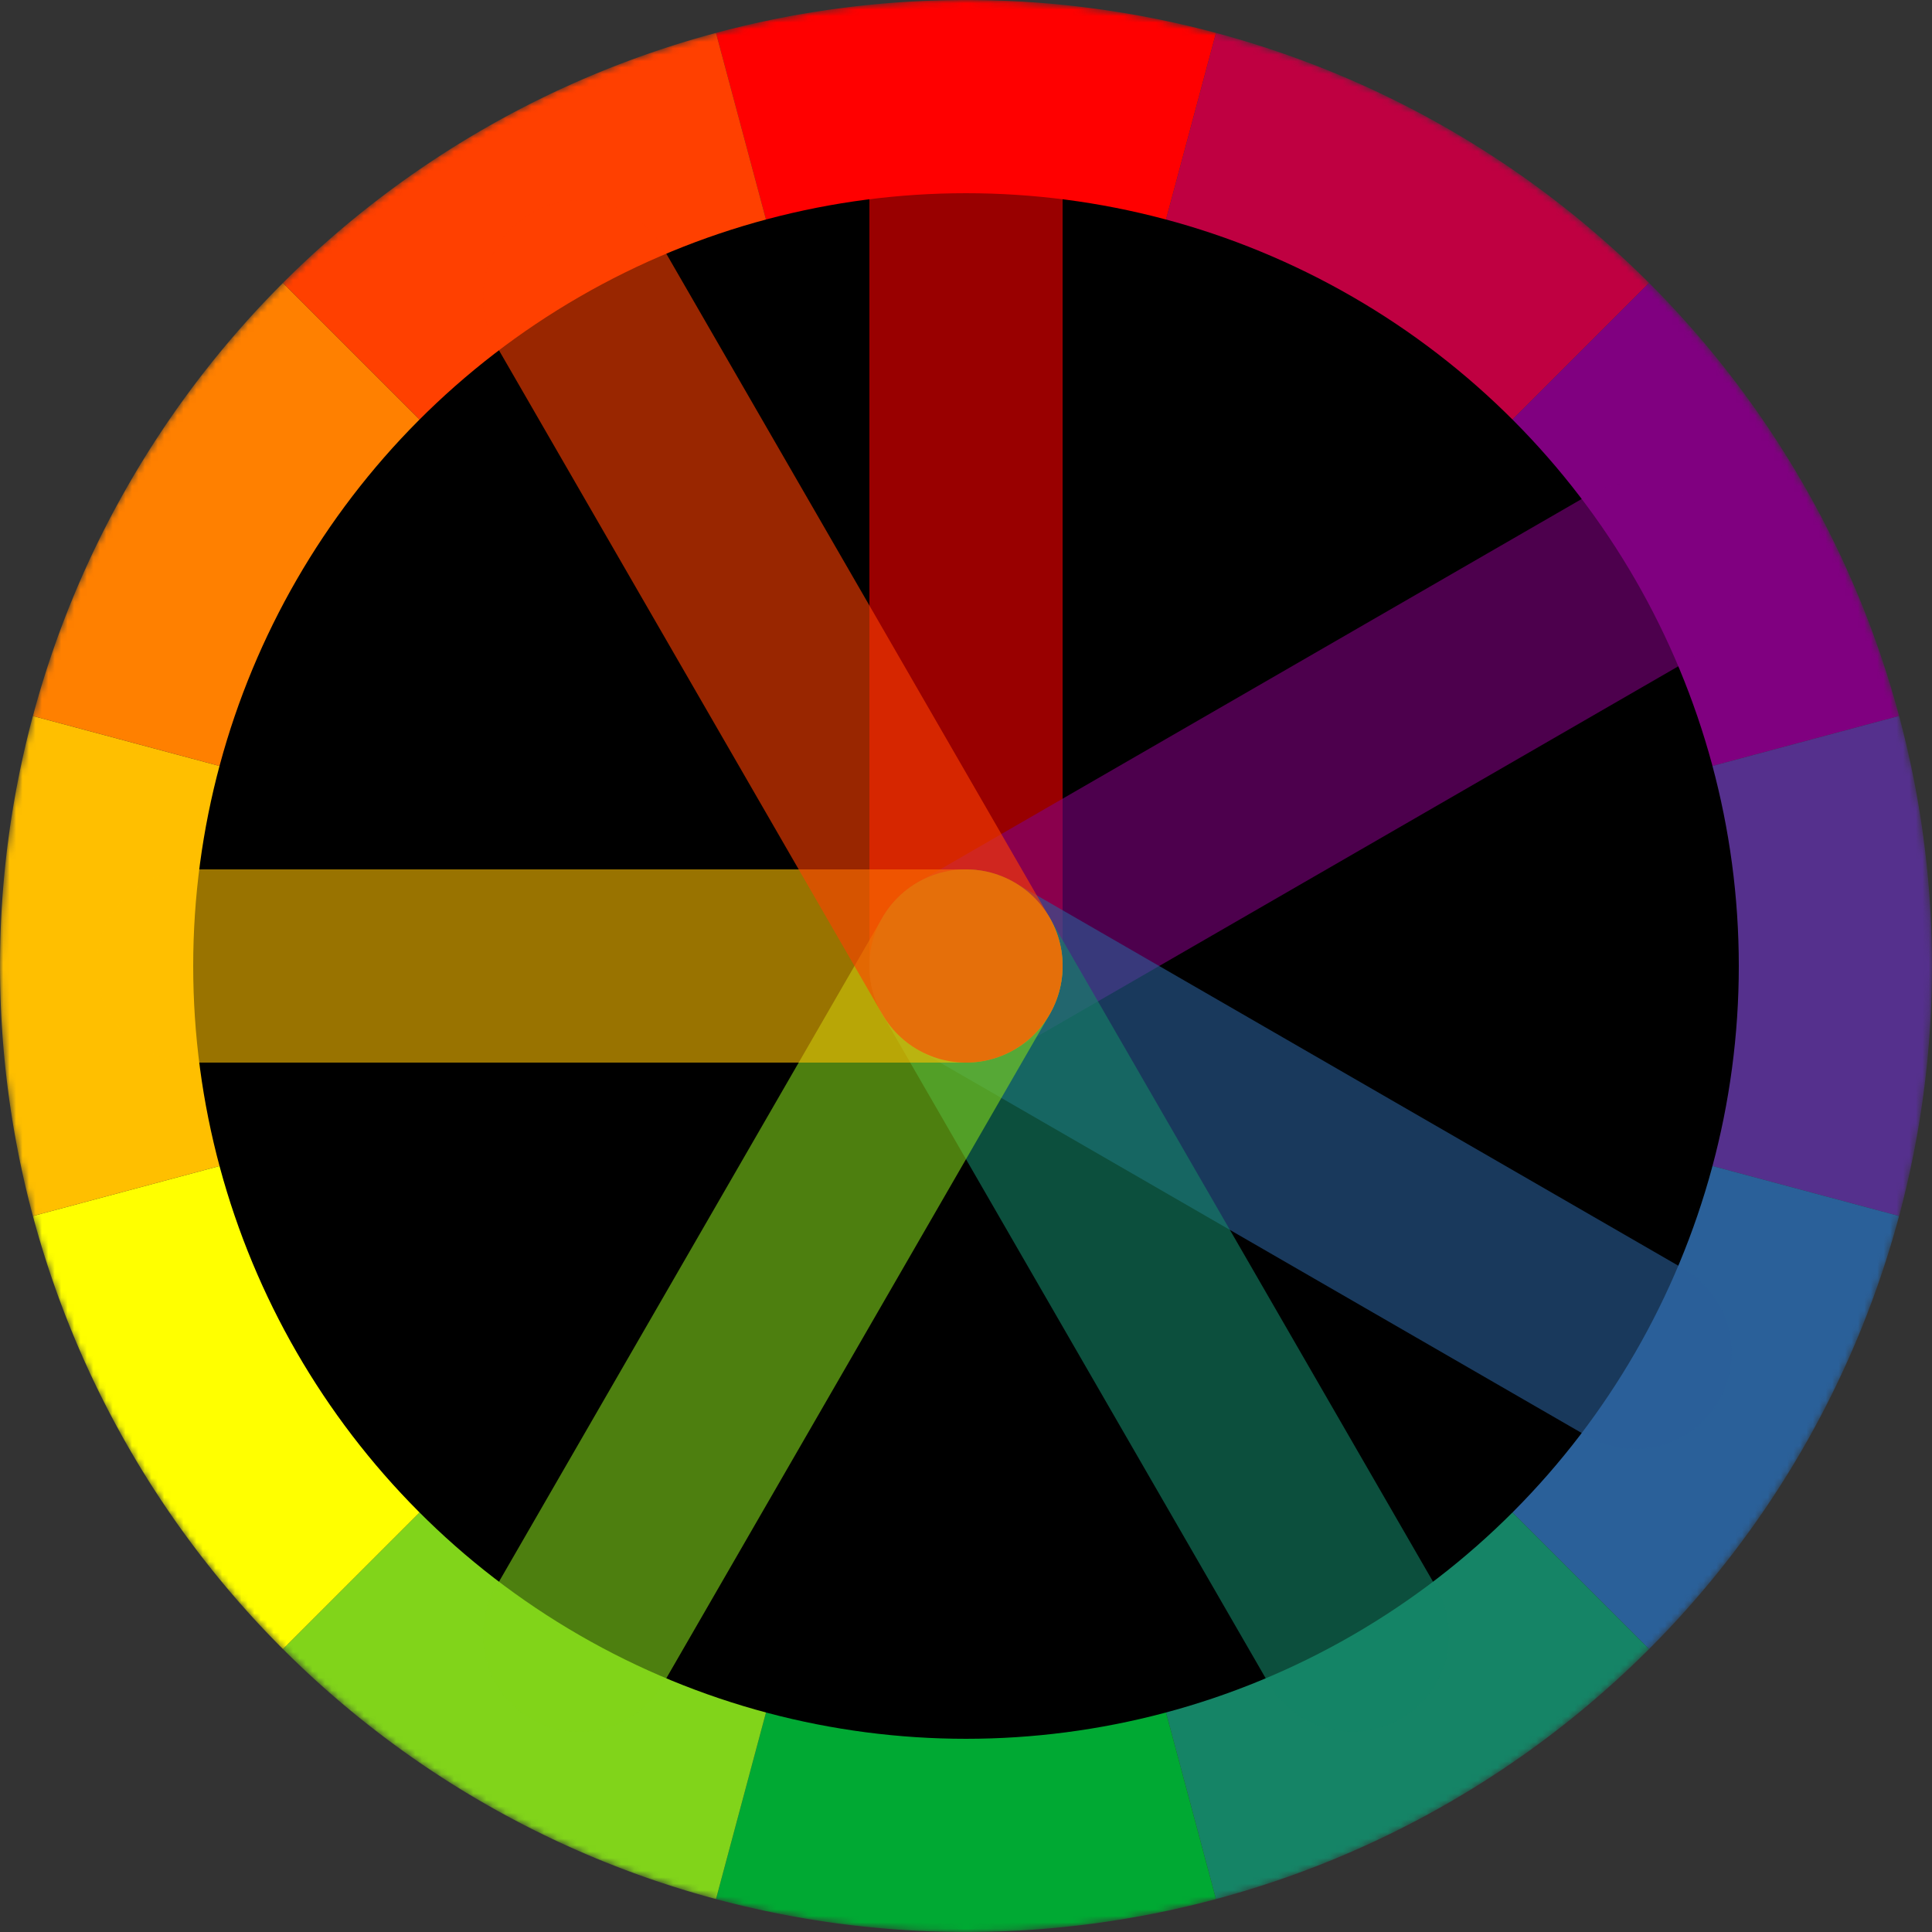<svg width="300" height="300">
<rect width="100%" height="100%" fill="#333333" stroke="none"/>
<defs>
<mask id="rim-clip">
<circle cx="150" cy="150" r="150" fill="white">
</circle>
<circle cx="150" cy="150" r="120" fill="black">
</circle>
</mask>
</defs>
<g mask="url(#rim-clip)" transform="rotate(0, 150, 150)">
<g transform="rotate(0, 150, 150)" fill="#ff0000" stroke="#ff0000">
<path d="M 188.823 5.111 A 150 150 0 0 0 111.177 5.111 L 150, 150 L 188.823, 5.111" stroke-width="0" stroke="none">
</path>
</g>
<g transform="rotate(30, 150, 150)" fill="#bf0041" stroke="#bf0041">
<path d="M 188.823 5.111 A 150 150 0 0 0 111.177 5.111 L 150, 150 L 188.823, 5.111" stroke-width="0" stroke="none">
</path>
</g>
<g transform="rotate(60, 150, 150)" fill="#800080" stroke="#800080">
<path d="M 188.823 5.111 A 150 150 0 0 0 111.177 5.111 L 150, 150 L 188.823, 5.111" stroke-width="0" stroke="none">
</path>
</g>
<g transform="rotate(90, 150, 150)" fill="#55308d" stroke="#55308d">
<path d="M 188.823 5.111 A 150 150 0 0 0 111.177 5.111 L 150, 150 L 188.823, 5.111" stroke-width="0" stroke="none">
</path>
</g>
<g transform="rotate(120, 150, 150)" fill="#2a6099" stroke="#2a6099">
<path d="M 188.823 5.111 A 150 150 0 0 0 111.177 5.111 L 150, 150 L 188.823, 5.111" stroke-width="0" stroke="none">
</path>
</g>
<g transform="rotate(150, 150, 150)" fill="#158466" stroke="#158466">
<path d="M 188.823 5.111 A 150 150 0 0 0 111.177 5.111 L 150, 150 L 188.823, 5.111" stroke-width="0" stroke="none">
</path>
</g>
<g transform="rotate(180, 150, 150)" fill="#00a933" stroke="#00a933">
<path d="M 188.823 5.111 A 150 150 0 0 0 111.177 5.111 L 150, 150 L 188.823, 5.111" stroke-width="0" stroke="none">
</path>
</g>
<g transform="rotate(210, 150, 150)" fill="#81d41a" stroke="#81d41a">
<path d="M 188.823 5.111 A 150 150 0 0 0 111.177 5.111 L 150, 150 L 188.823, 5.111" stroke-width="0" stroke="none">
</path>
</g>
<g transform="rotate(240, 150, 150)" fill="#ffff00" stroke="#ffff00">
<path d="M 188.823 5.111 A 150 150 0 0 0 111.177 5.111 L 150, 150 L 188.823, 5.111" stroke-width="0" stroke="none">
</path>
</g>
<g transform="rotate(270, 150, 150)" fill="#ffbf00" stroke="#ffbf00">
<path d="M 188.823 5.111 A 150 150 0 0 0 111.177 5.111 L 150, 150 L 188.823, 5.111" stroke-width="0" stroke="none">
</path>
</g>
<g transform="rotate(300, 150, 150)" fill="#ff8000" stroke="#ff8000">
<path d="M 188.823 5.111 A 150 150 0 0 0 111.177 5.111 L 150, 150 L 188.823, 5.111" stroke-width="0" stroke="none">
</path>
</g>
<g transform="rotate(330, 150, 150)" fill="#ff4000" stroke="#ff4000">
<path d="M 188.823 5.111 A 150 150 0 0 0 111.177 5.111 L 150, 150 L 188.823, 5.111" stroke-width="0" stroke="none">
</path>
</g>
<circle cx="150" cy="150" r="120">
</circle>
</g>
<g>
<line x1="150" y1="150" x2="150" y2="30" stroke="#ff0000" fill="#ff0000" stroke-width="30" stroke-linecap="round" opacity="0.6">
</line>
<line x1="150" y1="150" x2="253.923" y2="90" stroke="#800080" fill="#800080" stroke-width="30" stroke-linecap="round" opacity="0.6">
</line>
<line x1="150" y1="150" x2="253.923" y2="210" stroke="#2a6099" fill="#2a6099" stroke-width="30" stroke-linecap="round" opacity="0.6">
</line>
<line x1="150" y1="150" x2="210" y2="253.923" stroke="#158466" fill="#158466" stroke-width="30" stroke-linecap="round" opacity="0.6">
</line>
<line x1="150" y1="150" x2="90" y2="253.923" stroke="#81d41a" fill="#81d41a" stroke-width="30" stroke-linecap="round" opacity="0.6">
</line>
<line x1="150" y1="150" x2="30" y2="150" stroke="#ffbf00" fill="#ffbf00" stroke-width="30" stroke-linecap="round" opacity="0.6">
</line>
<line x1="150" y1="150" x2="90" y2="46.077" stroke="#ff4000" fill="#ff4000" stroke-width="30" stroke-linecap="round" opacity="0.6">
</line>
</g>
</svg>